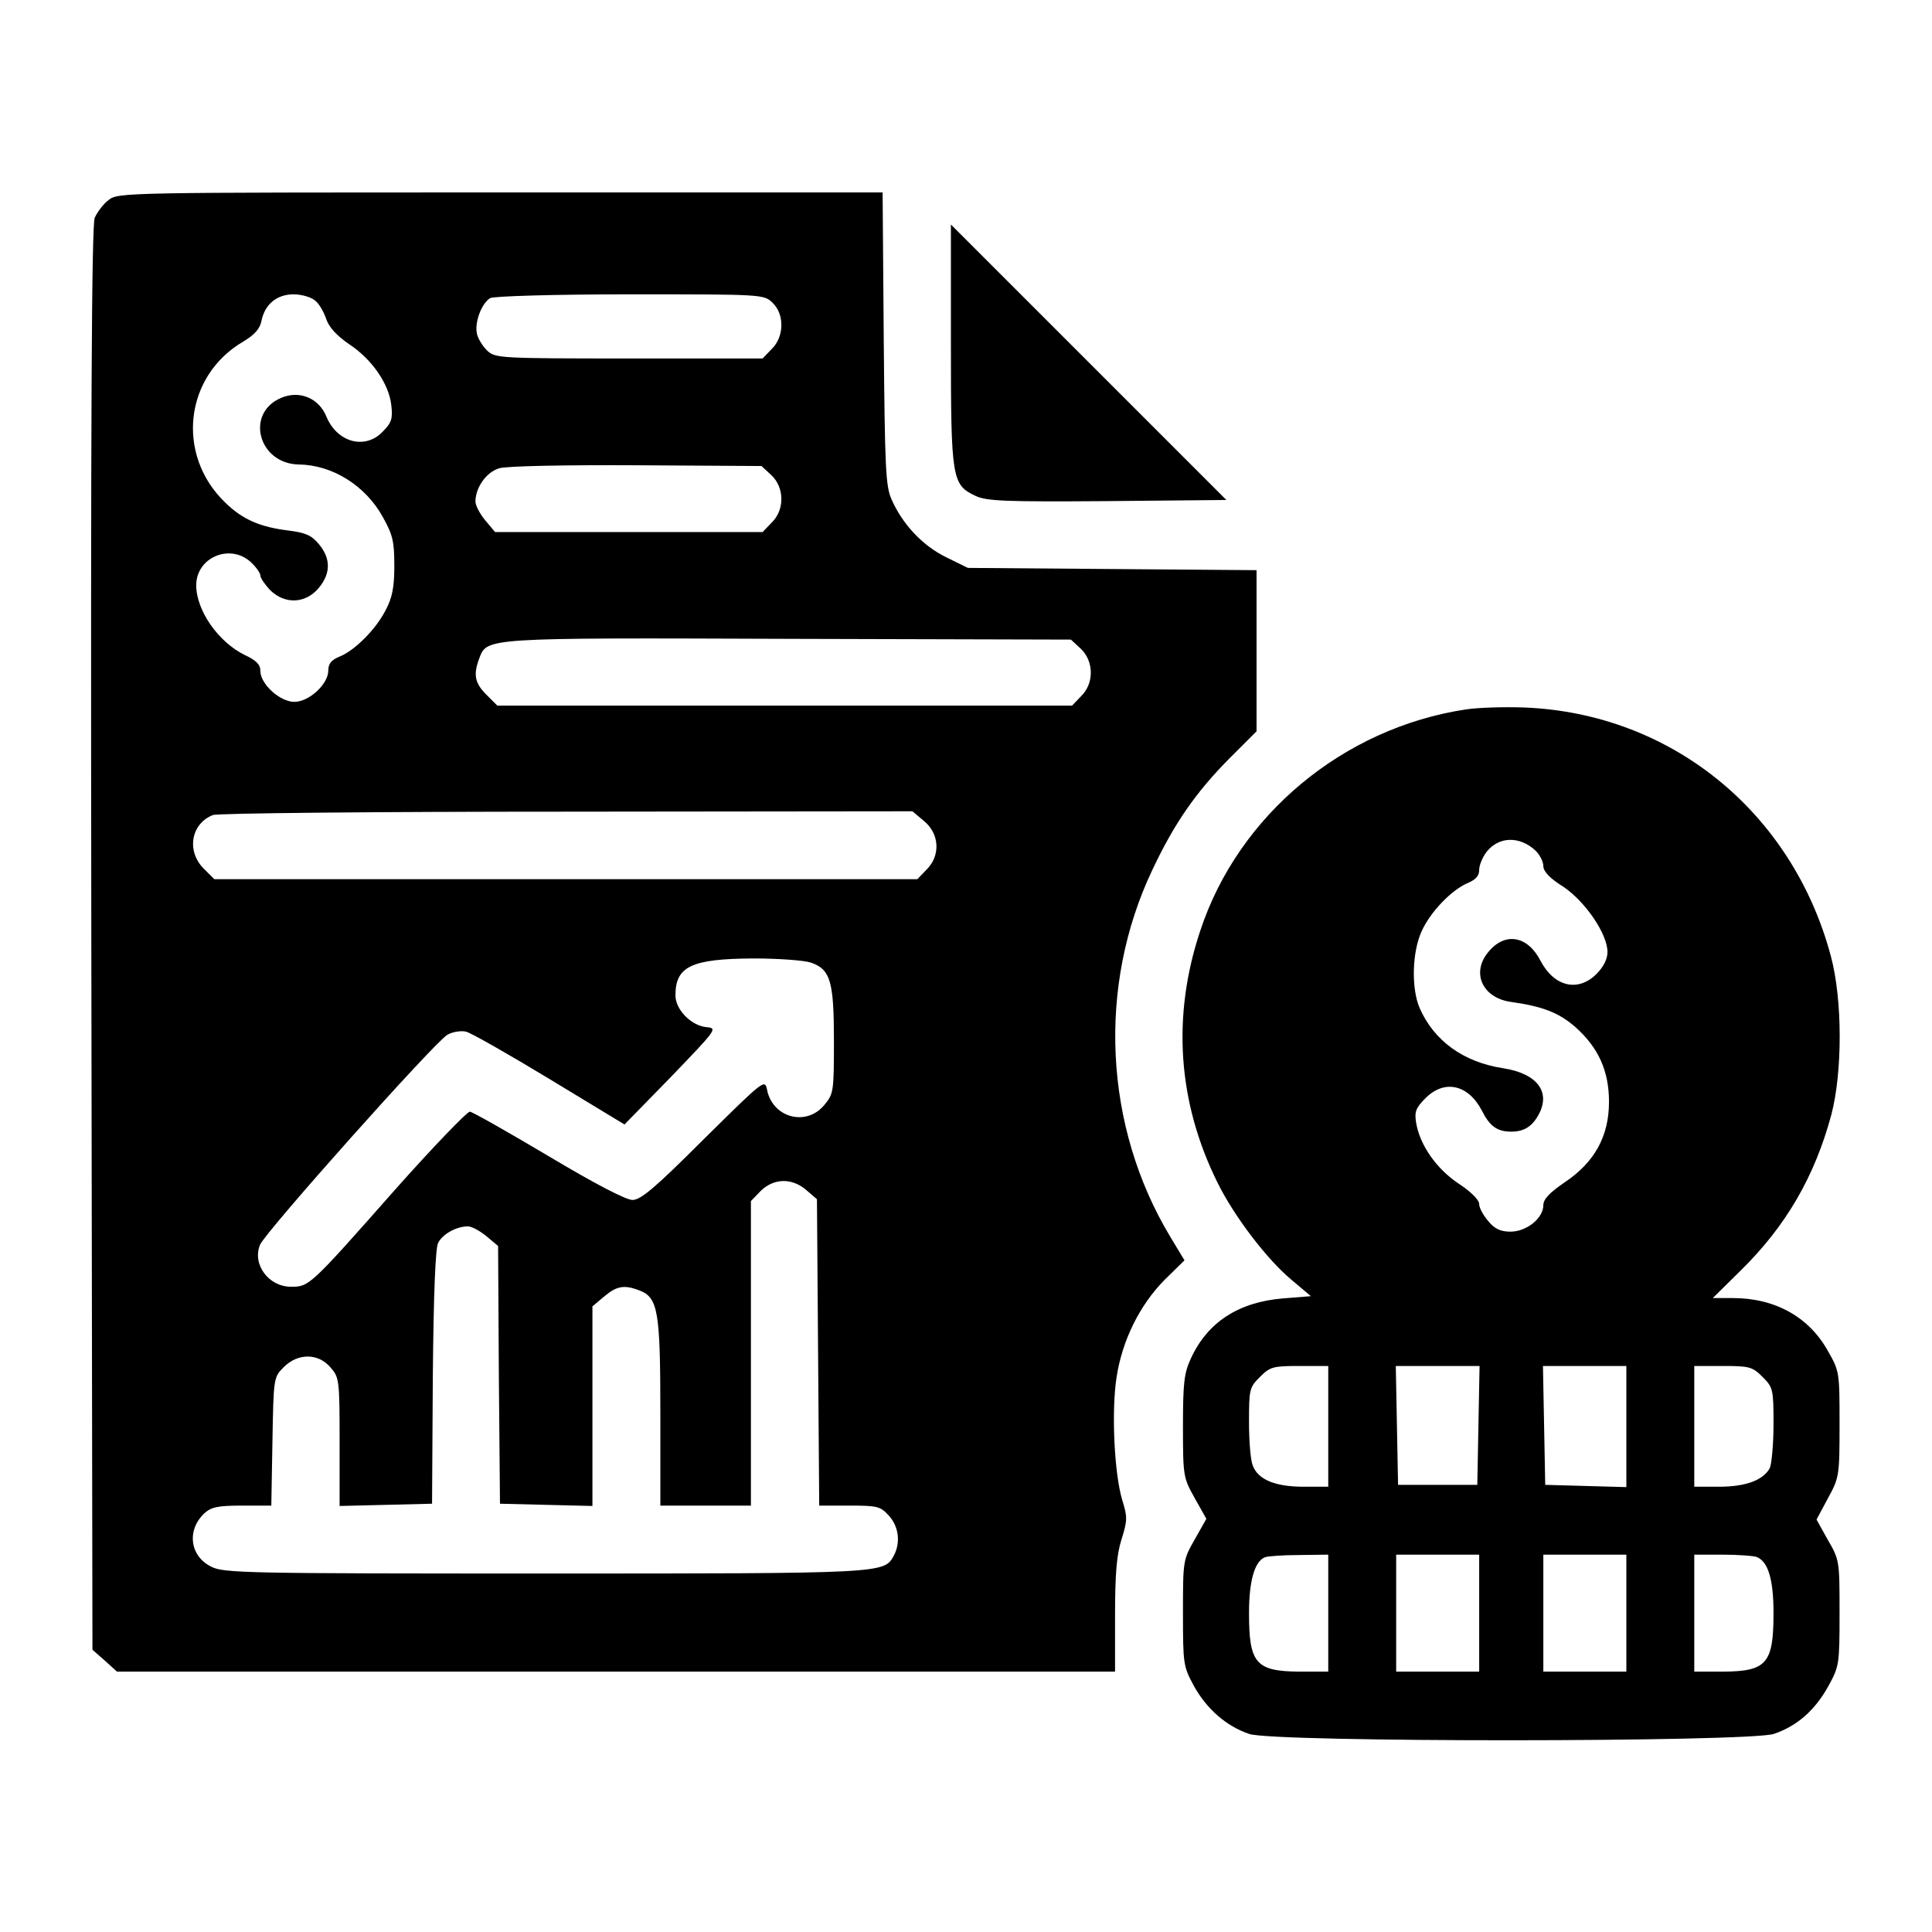 <?xml version="1.0" standalone="no"?>
<!DOCTYPE svg PUBLIC "-//W3C//DTD SVG 20010904//EN"
 "http://www.w3.org/TR/2001/REC-SVG-20010904/DTD/svg10.dtd">
<svg version="1.0" xmlns="http://www.w3.org/2000/svg"
 width="512pt" height="512pt" viewBox="0 0 512 512"
 preserveAspectRatio="xMidYMid meet">

<g transform="translate(0,512) scale(0.1,-0.1)"
fill="#000000" stroke="none">
<path d="M288 4590 c-14 -10 -30 -32 -37 -47 -8 -21 -11 -512 -9 -1911 l3
-1884 33 -29 32 -29 1323 0 1322 0 0 147 c0 111 4 162 17 203 16 51 16 60 2
105 -21 70 -29 235 -15 325 15 98 61 191 127 258 l53 52 -38 63 c-175 291
-194 663 -47 972 58 123 115 205 203 294 l73 73 0 214 0 213 -382 3 -383 3
-57 28 c-62 30 -116 87 -145 153 -16 35 -18 81 -21 427 l-3 387 -1013 0 c-992
0 -1014 0 -1038 -20z m545 -265 c11 -7 24 -29 31 -49 8 -24 28 -45 61 -68 61
-40 106 -106 112 -162 4 -34 1 -46 -21 -68 -46 -51 -122 -32 -151 38 -20 49
-71 70 -119 50 -97 -40 -62 -175 46 -177 89 -1 177 -56 223 -140 26 -47 30
-64 30 -129 0 -58 -6 -85 -23 -117 -26 -51 -82 -107 -122 -123 -22 -9 -30 -19
-30 -37 0 -36 -51 -83 -90 -83 -38 0 -90 47 -90 82 0 17 -11 28 -41 42 -70 34
-129 118 -129 185 0 74 90 112 145 61 14 -13 25 -29 25 -35 0 -7 12 -24 26
-39 39 -38 93 -36 128 5 33 39 33 79 1 117 -20 24 -35 30 -80 36 -75 9 -122
29 -168 74 -132 127 -108 336 48 427 30 18 44 34 48 55 9 44 41 70 85 70 20 0
45 -7 55 -15z m1214 -7 c32 -30 32 -90 -2 -123 l-24 -25 -354 0 c-341 0 -354
1 -375 20 -12 11 -25 32 -28 45 -7 30 12 81 35 95 9 5 166 10 370 10 351 0
355 0 378 -22z m-3 -457 c35 -33 36 -92 1 -126 l-24 -25 -355 0 -354 0 -26 31
c-14 17 -26 39 -26 50 0 37 29 78 63 88 18 6 175 9 364 8 l331 -2 26 -24z
m820 -460 c35 -33 36 -92 1 -126 l-24 -25 -761 0 -762 0 -29 29 c-31 31 -35
53 -19 96 21 55 10 55 822 52 l746 -2 26 -24z m-415 -457 c41 -34 44 -92 6
-129 l-24 -25 -931 0 -932 0 -29 29 c-45 46 -33 118 25 141 11 5 434 9 938 9
l916 1 31 -26z m-300 -375 c52 -18 61 -50 61 -208 0 -135 -1 -140 -26 -170
-48 -57 -136 -33 -151 40 -6 30 -7 29 -168 -130 -130 -130 -167 -161 -189
-161 -17 0 -100 43 -222 116 -108 64 -201 117 -209 118 -7 0 -97 -93 -200
-209 -225 -255 -226 -255 -274 -255 -59 0 -103 59 -82 111 13 33 466 541 497
557 14 8 37 11 49 8 13 -3 113 -60 222 -126 l198 -120 124 127 c121 126 123
128 93 131 -41 4 -82 47 -82 84 0 77 42 97 206 98 67 0 135 -5 153 -11z m-12
-603 l28 -24 3 -406 3 -406 80 0 c74 0 82 -2 104 -26 27 -29 32 -72 14 -106
-26 -48 -20 -48 -926 -48 -787 0 -850 1 -883 18 -57 28 -66 97 -18 142 18 16
35 20 99 20 l78 0 3 170 c3 169 3 170 30 197 38 38 92 37 124 -1 23 -26 24
-33 24 -197 l0 -170 123 3 122 3 2 335 c2 223 7 342 14 356 12 24 49 44 79 44
10 0 32 -12 49 -26 l31 -26 2 -341 3 -342 123 -3 122 -3 0 265 0 264 31 26
c33 28 53 32 94 16 49 -19 55 -55 55 -325 l0 -245 120 0 120 0 0 404 0 403 26
27 c35 34 83 35 121 2z"/>
<path d="M2520 4206 c0 -355 3 -371 65 -400 29 -14 78 -16 349 -14 l316 3
-365 365 -365 365 0 -319z"/>
<path d="M3885 3240 c-325 -49 -603 -280 -704 -586 -76 -227 -60 -456 46 -669
44 -89 131 -203 196 -257 l51 -43 -75 -6 c-117 -10 -199 -63 -243 -159 -18
-39 -21 -64 -21 -180 0 -133 1 -136 31 -190 l31 -55 -31 -55 c-31 -54 -31 -57
-31 -195 0 -136 1 -141 29 -193 34 -61 85 -106 146 -127 64 -23 1325 -22 1391
0 62 21 109 63 144 126 29 53 30 57 30 194 0 138 0 141 -31 194 l-30 54 30 56
c30 55 31 59 31 196 0 138 0 141 -31 195 -50 90 -140 140 -252 140 l-53 0 75
74 c119 117 195 248 239 411 30 113 30 306 -1 421 -102 382 -423 643 -811 659
-53 2 -123 0 -156 -5z m183 -373 c12 -11 22 -30 22 -42 0 -14 16 -32 53 -55
58 -39 117 -125 117 -173 0 -18 -10 -39 -29 -58 -49 -49 -112 -34 -148 34 -34
67 -94 78 -138 25 -47 -55 -17 -122 58 -133 86 -12 128 -29 171 -66 62 -55 90
-117 90 -199 0 -91 -38 -160 -117 -213 -41 -28 -57 -45 -57 -61 0 -34 -44 -70
-87 -70 -26 0 -42 7 -59 28 -13 15 -24 35 -24 45 0 11 -22 33 -54 54 -59 39
-103 102 -113 161 -5 30 -1 40 25 66 50 50 113 36 149 -33 21 -42 41 -56 78
-56 34 0 56 14 73 46 32 60 -5 108 -94 122 -106 16 -184 73 -222 160 -22 52
-20 146 5 202 23 52 80 111 123 129 21 9 30 19 30 35 0 12 9 34 20 48 32 40
86 42 128 4z m-548 -1527 l0 -160 -65 0 c-76 0 -121 19 -135 56 -6 14 -10 66
-10 115 0 87 1 92 29 120 27 27 35 29 105 29 l76 0 0 -160z m398 3 l-3 -158
-105 0 -105 0 -3 158 -3 157 111 0 111 0 -3 -157z m392 -3 l0 -161 -107 3
-108 3 -3 158 -3 157 111 0 110 0 0 -160z m361 131 c28 -28 29 -33 29 -126 0
-53 -5 -105 -10 -116 -18 -32 -64 -49 -135 -49 l-65 0 0 160 0 160 76 0 c70 0
78 -2 105 -29z m-1151 -626 l0 -155 -77 0 c-115 1 -133 22 -133 155 0 86 15
137 42 148 7 3 48 6 91 6 l77 1 0 -155z m400 0 l0 -155 -110 0 -110 0 0 155 0
155 110 0 110 0 0 -155z m390 0 l0 -155 -110 0 -110 0 0 155 0 155 110 0 110
0 0 -155z m345 149 c31 -12 45 -60 45 -149 0 -133 -18 -154 -132 -155 l-78 0
0 155 0 155 74 0 c41 0 82 -3 91 -6z"/>
</g>
</svg>
